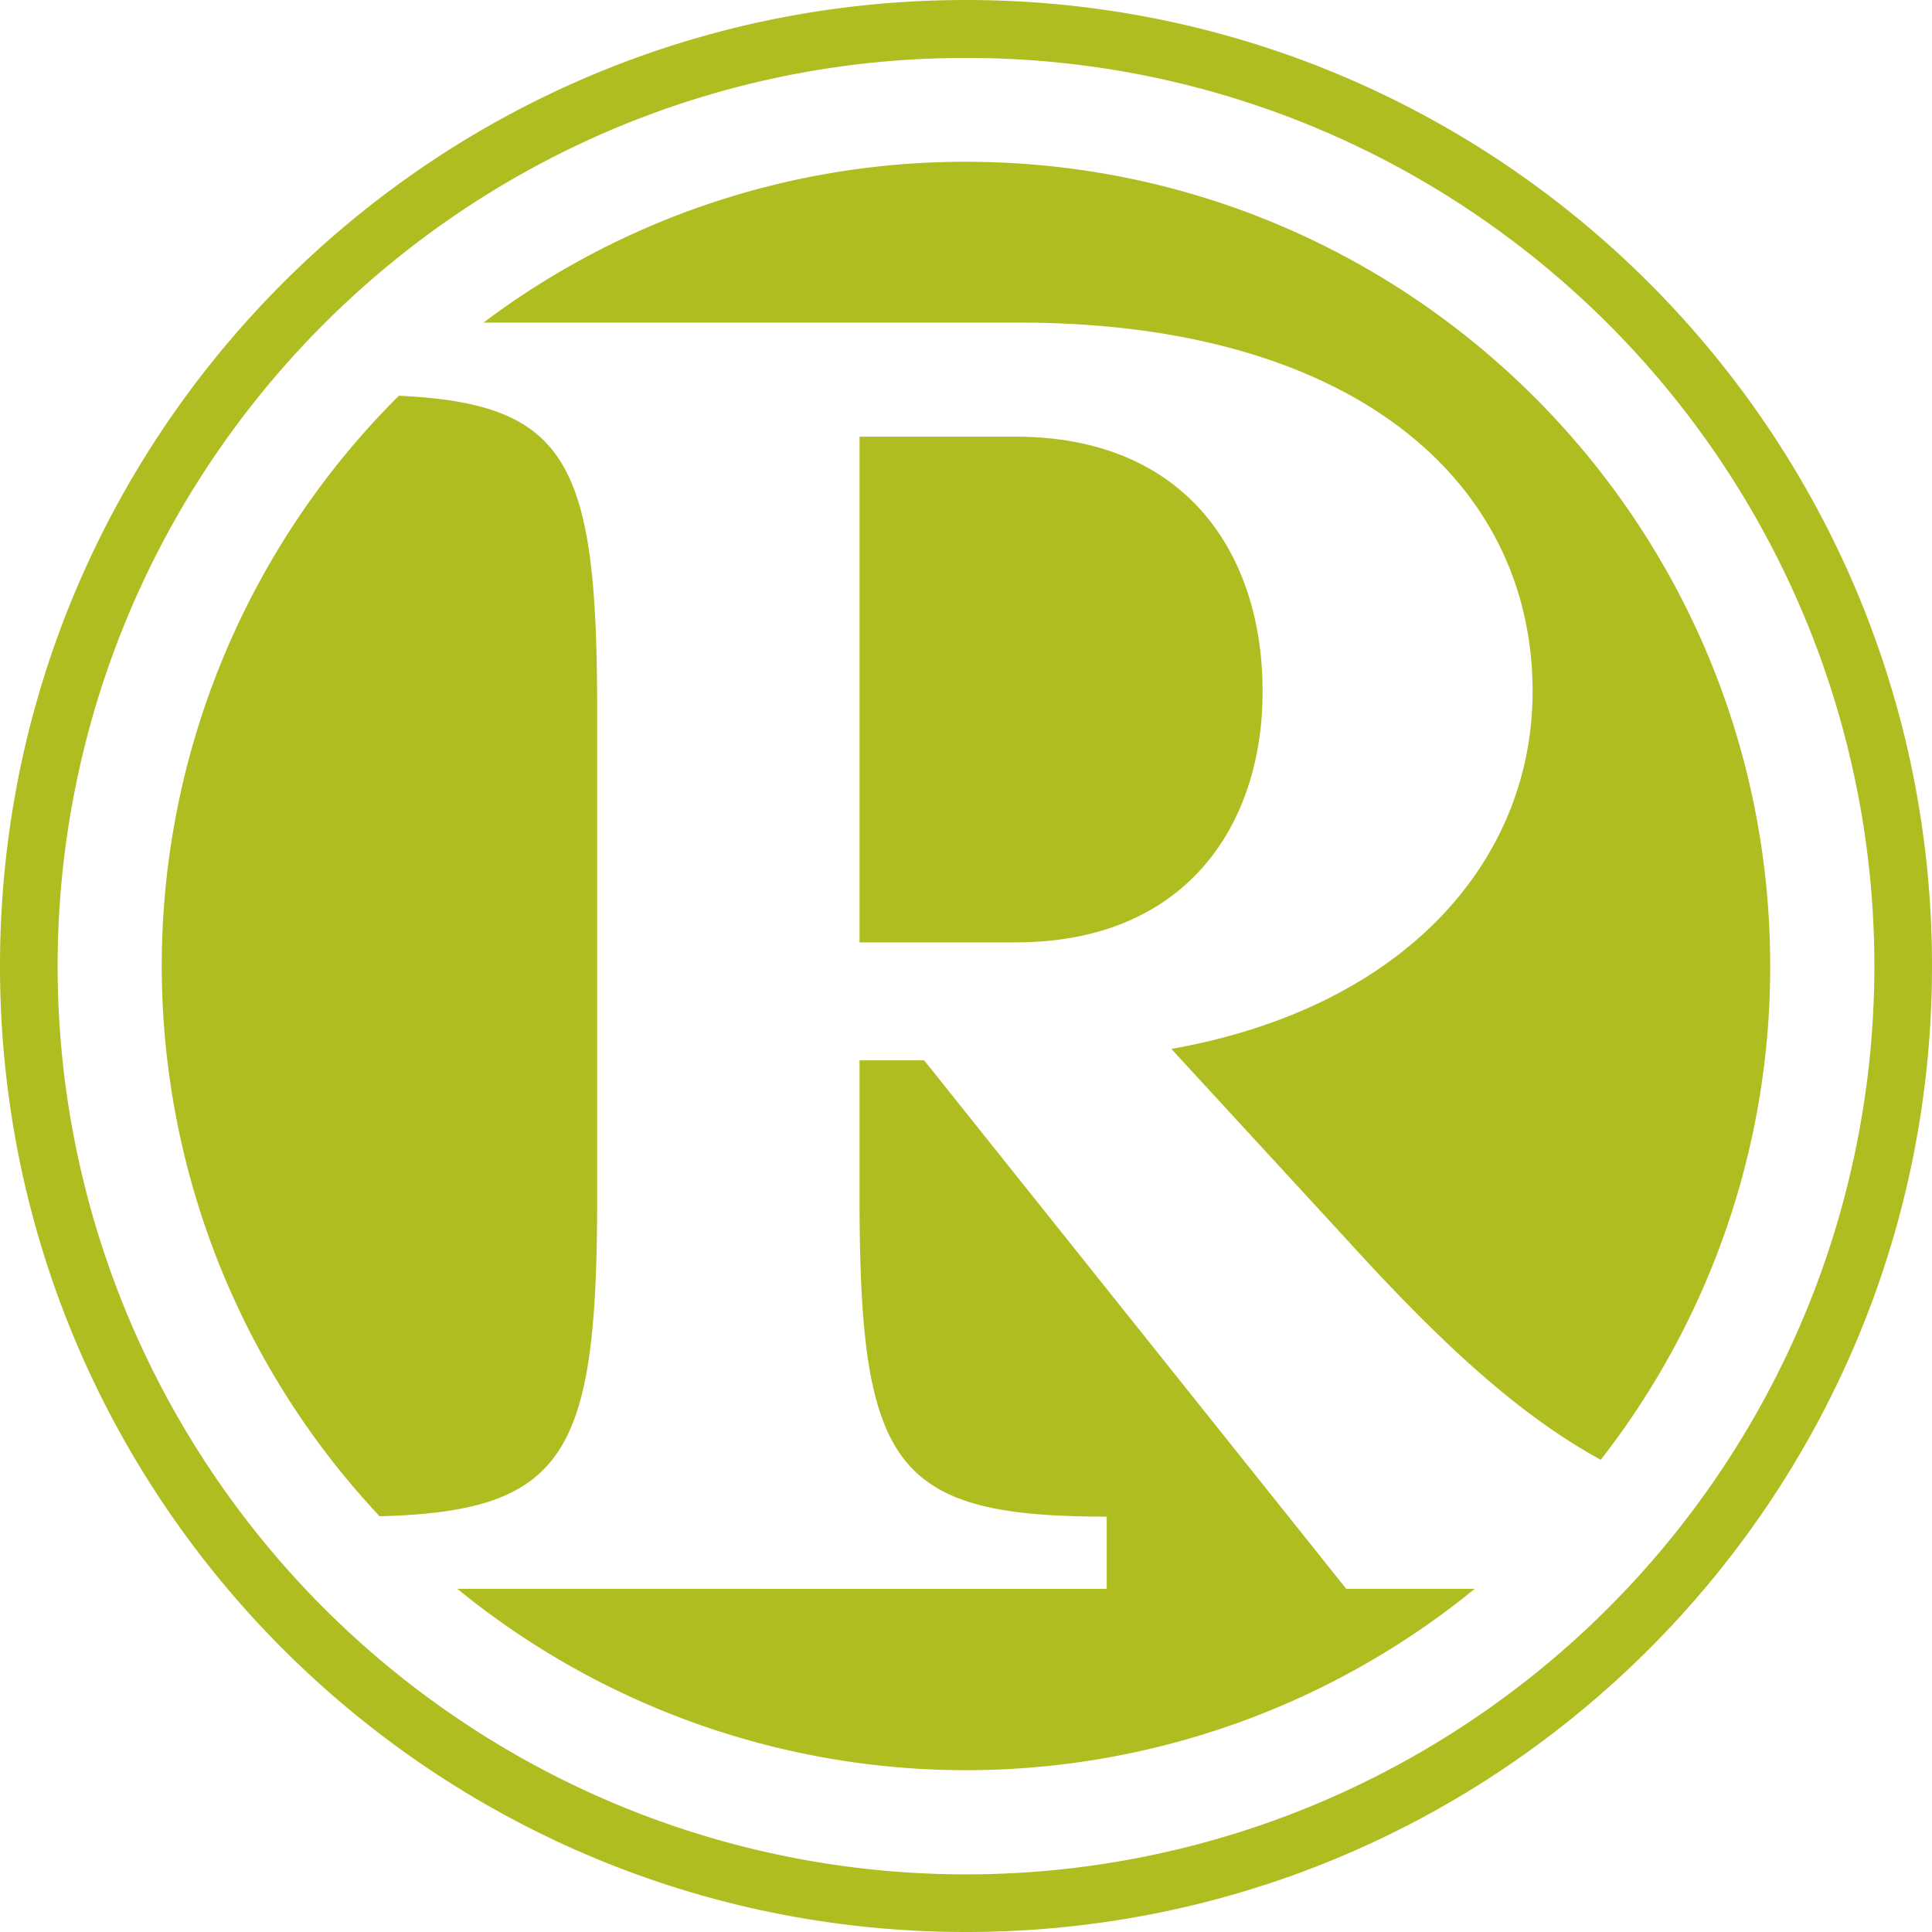 <svg xmlns="http://www.w3.org/2000/svg" viewBox="0 0 666.67 666.67"><defs><style>.cls-1{fill:#afbd21;}</style></defs><title>Asset 3</title><g id="Layer_2" data-name="Layer 2"><g id="W_Mark" data-name="W Mark"><g id="W_Mark-2" data-name="W Mark"><path class="cls-1" d="M333.33,20A311.93,311.93,0,0,1,508.51,73.5,314.19,314.19,0,0,1,622.05,211.38a313,313,0,0,1-28.88,297.13A314.19,314.19,0,0,1,455.29,622.05a313,313,0,0,1-297.13-28.88A314.19,314.19,0,0,1,44.62,455.29,313,313,0,0,1,73.5,158.16,314.94,314.94,0,0,1,158.16,73.5,311.93,311.93,0,0,1,333.33,20m0-20C149.24,0,0,149.24,0,333.33S149.24,666.67,333.33,666.67,666.67,517.43,666.67,333.33,517.43,0,333.33,0Z"/></g></g><g id="Isolation_Mode" data-name="Isolation Mode"><path class="cls-1" d="M435.69,238.59c0-47.24-26.25-87.91-85.29-87.91H296.6V325.19h53.8C409.44,325.19,435.69,284.52,435.69,238.59Z"/><path class="cls-1" d="M351.71,111.32c115.48,0,177.14,55.11,177.14,127.27,0,57.74-43.3,108.91-124.66,123.36l60.36,65.6c32.15,35.36,58.92,60.32,87.81,76.18a276.29,276.29,0,0,0,58.47-170.4c0-153.26-124.24-277.5-277.5-277.5a276.23,276.23,0,0,0-166.49,55.49Z"/><path class="cls-1" d="M131,523.22c64.36-1.71,75.06-21.44,75.06-110.1v-168c0-85.52-10-105.81-68.41-108.57A277.46,277.46,0,0,0,131,523.22Z"/><path class="cls-1" d="M464.55,548.26,318.9,365.89H296.6v47.23c0,93.16,11.81,110.22,85.29,110.22v24.92H157.81a277.48,277.48,0,0,0,351.05,0Z"/></g></g></svg>